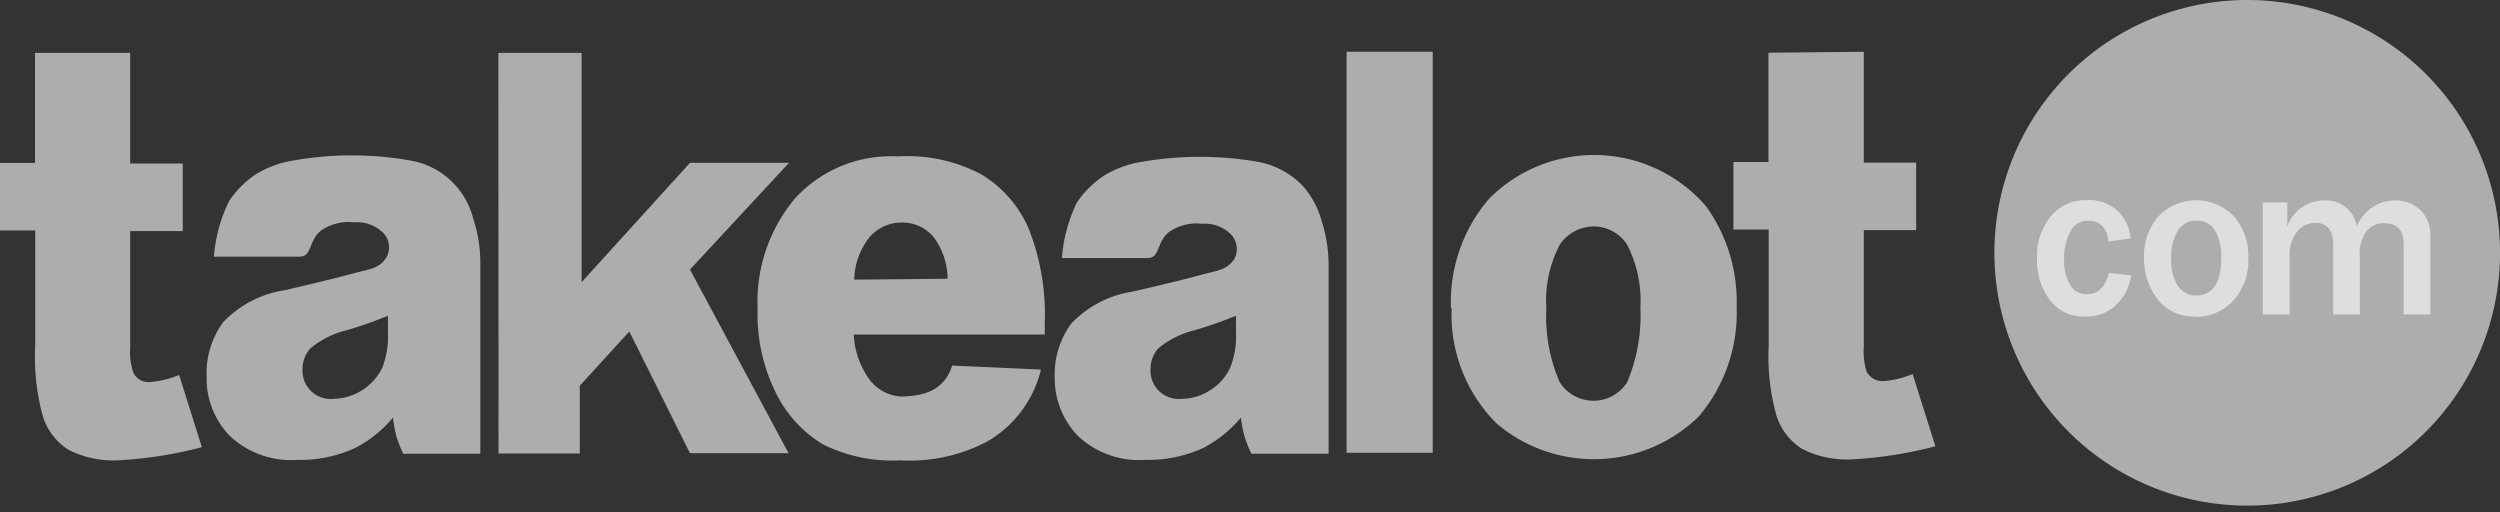<svg xmlns="http://www.w3.org/2000/svg" width="106.018" height="21.715" viewBox="0 0 106.018 21.715">
  <rect x="0" y="0" width="106.018" height="21.715" fill="#333333" stroke="none"/>
  <g id="Page-1" transform="translate(0.04 0.397)">
    <g id="takealot-logo" transform="translate(-0.04 -0.397)">
      <path id="Path" d="M330.2,538.563a10.721,10.721,0,1,1,6.284-9.113A10.721,10.721,0,0,1,330.2,538.563Z" transform="translate(-230.485 -518.073)" fill="#fff" opacity="0.6" style="isolation: isolate"/>
      <path id="Shape" d="M320.655,532.245l.934.1a2.206,2.206,0,0,1-.7,1.31,1.822,1.822,0,0,1-1.233.437,1.777,1.777,0,0,1-1.532-.72,2.8,2.8,0,0,1-.528-1.746,2.626,2.626,0,0,1,.574-1.769,1.892,1.892,0,0,1,1.532-.7,1.738,1.738,0,0,1,1.861,1.623l-.934.13c-.069-.59-.368-.881-.865-.881a.819.819,0,0,0-.766.475,2.412,2.412,0,0,0-.253,1.156,1.961,1.961,0,0,0,.26,1.1.766.766,0,0,0,.712.383c.475,0,.766-.3.934-.9m3.676.957c.728,0,1.08-.536,1.08-1.6a2.144,2.144,0,0,0-.26-1.149.866.866,0,0,0-.766-.421.912.912,0,0,0-.827.436,2.183,2.183,0,0,0-.268,1.149,2.029,2.029,0,0,0,.283,1.179.9.9,0,0,0,.766.406m-.038.888a1.9,1.9,0,0,1-1.616-.766,2.856,2.856,0,0,1-.551-1.731,2.558,2.558,0,0,1,.613-1.746,2.213,2.213,0,0,1,3.2,0,2.55,2.55,0,0,1,.613,1.769,2.519,2.519,0,0,1-.643,1.807,2.121,2.121,0,0,1-1.616.682m9.955-.1h-1.11v-2.948c0-.613-.26-.919-.812-.919a.9.9,0,0,0-.766.345,1.57,1.57,0,0,0-.283,1.034v2.489h-1.126v-2.948c0-.628-.253-.934-.766-.934a.98.98,0,0,0-.766.375,1.531,1.531,0,0,0-.314,1.018v2.489h-1.141v-4.748h1.041v1.011a1.662,1.662,0,0,1,1.585-1.1,1.325,1.325,0,0,1,1.363,1.1,1.754,1.754,0,0,1,1.585-1.1,1.531,1.531,0,0,1,1.118.421,1.463,1.463,0,0,1,.414,1.065V534Z" transform="translate(-231.21 -520.669)" fill="#fff" opacity="0.6" style="isolation: isolate"/>
      <path id="Path-2" data-name="Path" d="M306.309,520.94v4.7h2.221v2.864h-2.221v4.962a2.841,2.841,0,0,0,.123,1.049.766.766,0,0,0,.7.391,3.89,3.89,0,0,0,1.248-.3l.965,3.063a17.222,17.222,0,0,1-3.469.551,4.158,4.158,0,0,1-2.206-.452,2.627,2.627,0,0,1-1.057-1.371,9.328,9.328,0,0,1-.337-2.987v-4.932H300.78v-2.864h1.486v-4.633Z" transform="translate(-227.271 -518.745)" fill="#fff" opacity="0.6" style="isolation: isolate"/>
      <g id="Clipped" transform="translate(0 2.241)">
        <g id="Group_4" data-name="Group 4" transform="translate(0 0)">
          <path id="Path-3" data-name="Path" d="M210.311,521v4.694h2.228v2.864h-2.228v4.962a2.6,2.6,0,0,0,.138,1.049.7.7,0,0,0,.689.391,3.891,3.891,0,0,0,1.248-.3l.965,3.063a17.614,17.614,0,0,1-3.461.551,4.174,4.174,0,0,1-2.213-.452,2.589,2.589,0,0,1-1.057-1.371,9.328,9.328,0,0,1-.337-2.987v-4.932H204.79v-2.864h1.486V521Z" transform="translate(-204.79 -521)" fill="#fff" opacity="0.6" style="isolation: isolate"/>
        </g>
      </g>
      <path id="Shape-2" data-name="Shape" d="M223.9,532.158a16.409,16.409,0,0,1-1.731.605,3.829,3.829,0,0,0-1.532.766,1.317,1.317,0,0,0-.337.873,1.195,1.195,0,0,0,1.31,1.271,2.359,2.359,0,0,0,2.075-1.325,3.607,3.607,0,0,0,.237-1.432v-.766Zm.674,5.843a4.884,4.884,0,0,1-.3-.766,6.663,6.663,0,0,1-.138-.766,5.239,5.239,0,0,1-1.585,1.279,5.591,5.591,0,0,1-2.481.513,3.783,3.783,0,0,1-2.856-1.019,3.492,3.492,0,0,1-.98-2.519,3.653,3.653,0,0,1,.7-2.3,4.549,4.549,0,0,1,2.6-1.355c1.532-.352,2.512-.6,2.964-.727.682-.176,1.064-.2,1.355-.659a.881.881,0,0,0-.245-1.149,1.532,1.532,0,0,0-1.1-.345,2.106,2.106,0,0,0-1.409.337c-.567.452-.375,1.118-.934,1.118h-3.622a6.432,6.432,0,0,1,.636-2.343,4,4,0,0,1,1.179-1.172,4.334,4.334,0,0,1,1.532-.559,14.251,14.251,0,0,1,5,0,3.324,3.324,0,0,1,2.65,2.466,5.927,5.927,0,0,1,.3,1.83V538Zm35.288-5.843a16.533,16.533,0,0,1-1.738.605,3.906,3.906,0,0,0-1.532.766,1.309,1.309,0,0,0-.329.873,1.195,1.195,0,0,0,1.31,1.271,2.244,2.244,0,0,0,1.256-.391,2.2,2.2,0,0,0,.812-.934,3.462,3.462,0,0,0,.245-1.432v-.766ZM260.54,538a4.88,4.88,0,0,1-.3-.766,5.361,5.361,0,0,1-.145-.766,5.361,5.361,0,0,1-1.578,1.279,5.615,5.615,0,0,1-2.481.513,3.775,3.775,0,0,1-2.856-1.018,3.492,3.492,0,0,1-.98-2.458,3.615,3.615,0,0,1,.7-2.3,4.5,4.5,0,0,1,2.588-1.355c1.532-.352,2.512-.6,2.964-.727.674-.176,1.057-.2,1.363-.659a.9.9,0,0,0-.26-1.149,1.531,1.531,0,0,0-1.087-.345,2.091,2.091,0,0,0-1.409.337c-.567.452-.375,1.118-.934,1.118h-3.622a6.578,6.578,0,0,1,.628-2.343,4.12,4.12,0,0,1,1.187-1.172,4.3,4.3,0,0,1,1.532-.559,14.335,14.335,0,0,1,5.016,0,3.545,3.545,0,0,1,1.83.988,3.661,3.661,0,0,1,.812,1.478,6.189,6.189,0,0,1,.306,1.83V538Zm-31.934-17h3.53v9.726l4.595-5.062h4.2l-4.2,4.526,4.181,7.788h-4.181l-2.573-5.161-2.1,2.3v2.872h-3.446Z" transform="translate(-207.471 -518.759)" fill="#fff" opacity="0.6" style="isolation: isolate"/>
      <path id="Shape-3" data-name="Shape" d="M254.8,531.92a2.971,2.971,0,0,0-.62-1.8,1.708,1.708,0,0,0-1.348-.582,1.777,1.777,0,0,0-1.532.888,2.964,2.964,0,0,0-.459,1.532Zm3.944,3.913a4.832,4.832,0,0,1-2.259,2.987,7.037,7.037,0,0,1-3.7.8,6.564,6.564,0,0,1-3.293-.689,5.269,5.269,0,0,1-1.983-2.19,7.482,7.482,0,0,1-.766-3.546,6.808,6.808,0,0,1,1.578-4.671,5.506,5.506,0,0,1,4.365-1.792,6.708,6.708,0,0,1,3.553.766,4.993,4.993,0,0,1,2,2.3,9.832,9.832,0,0,1,.682,3.959v.528h-8.1a3.477,3.477,0,0,0,.528,1.7,1.815,1.815,0,0,0,1.447.927c1.409,0,1.945-.551,2.2-1.31l3.752.168Z" transform="translate(-214.615 -520.099)" fill="#fff" opacity="0.6" style="isolation: isolate"/>
      <g id="Clipped-2" data-name="Clipped" transform="translate(57.105 2.195)">
        <g id="Group_5" data-name="Group 5" transform="translate(0 0)">
          <path id="Shape-4" data-name="Shape" d="M279.36,520.94h3.653v17.008H279.36Zm8.47,10.9a6.938,6.938,0,0,0,.567,3.109,1.692,1.692,0,0,0,2.864,0,7.3,7.3,0,0,0,.559-3.17,5.184,5.184,0,0,0-.567-2.665,1.685,1.685,0,0,0-1.394-.766,1.746,1.746,0,0,0-1.455.766,5.116,5.116,0,0,0-.574,2.7m-4.043,0a6.708,6.708,0,0,1,1.623-4.648,6.272,6.272,0,0,1,9.19.322,6.892,6.892,0,0,1,1.3,4.258,6.785,6.785,0,0,1-1.608,4.664,6.372,6.372,0,0,1-8.562.3,6.509,6.509,0,0,1-1.914-4.893" transform="translate(-279.36 -520.94)" fill="#fff" opacity="0.6" style="isolation: isolate"/>
        </g>
      </g>
    </g>
  </g>
</svg>
